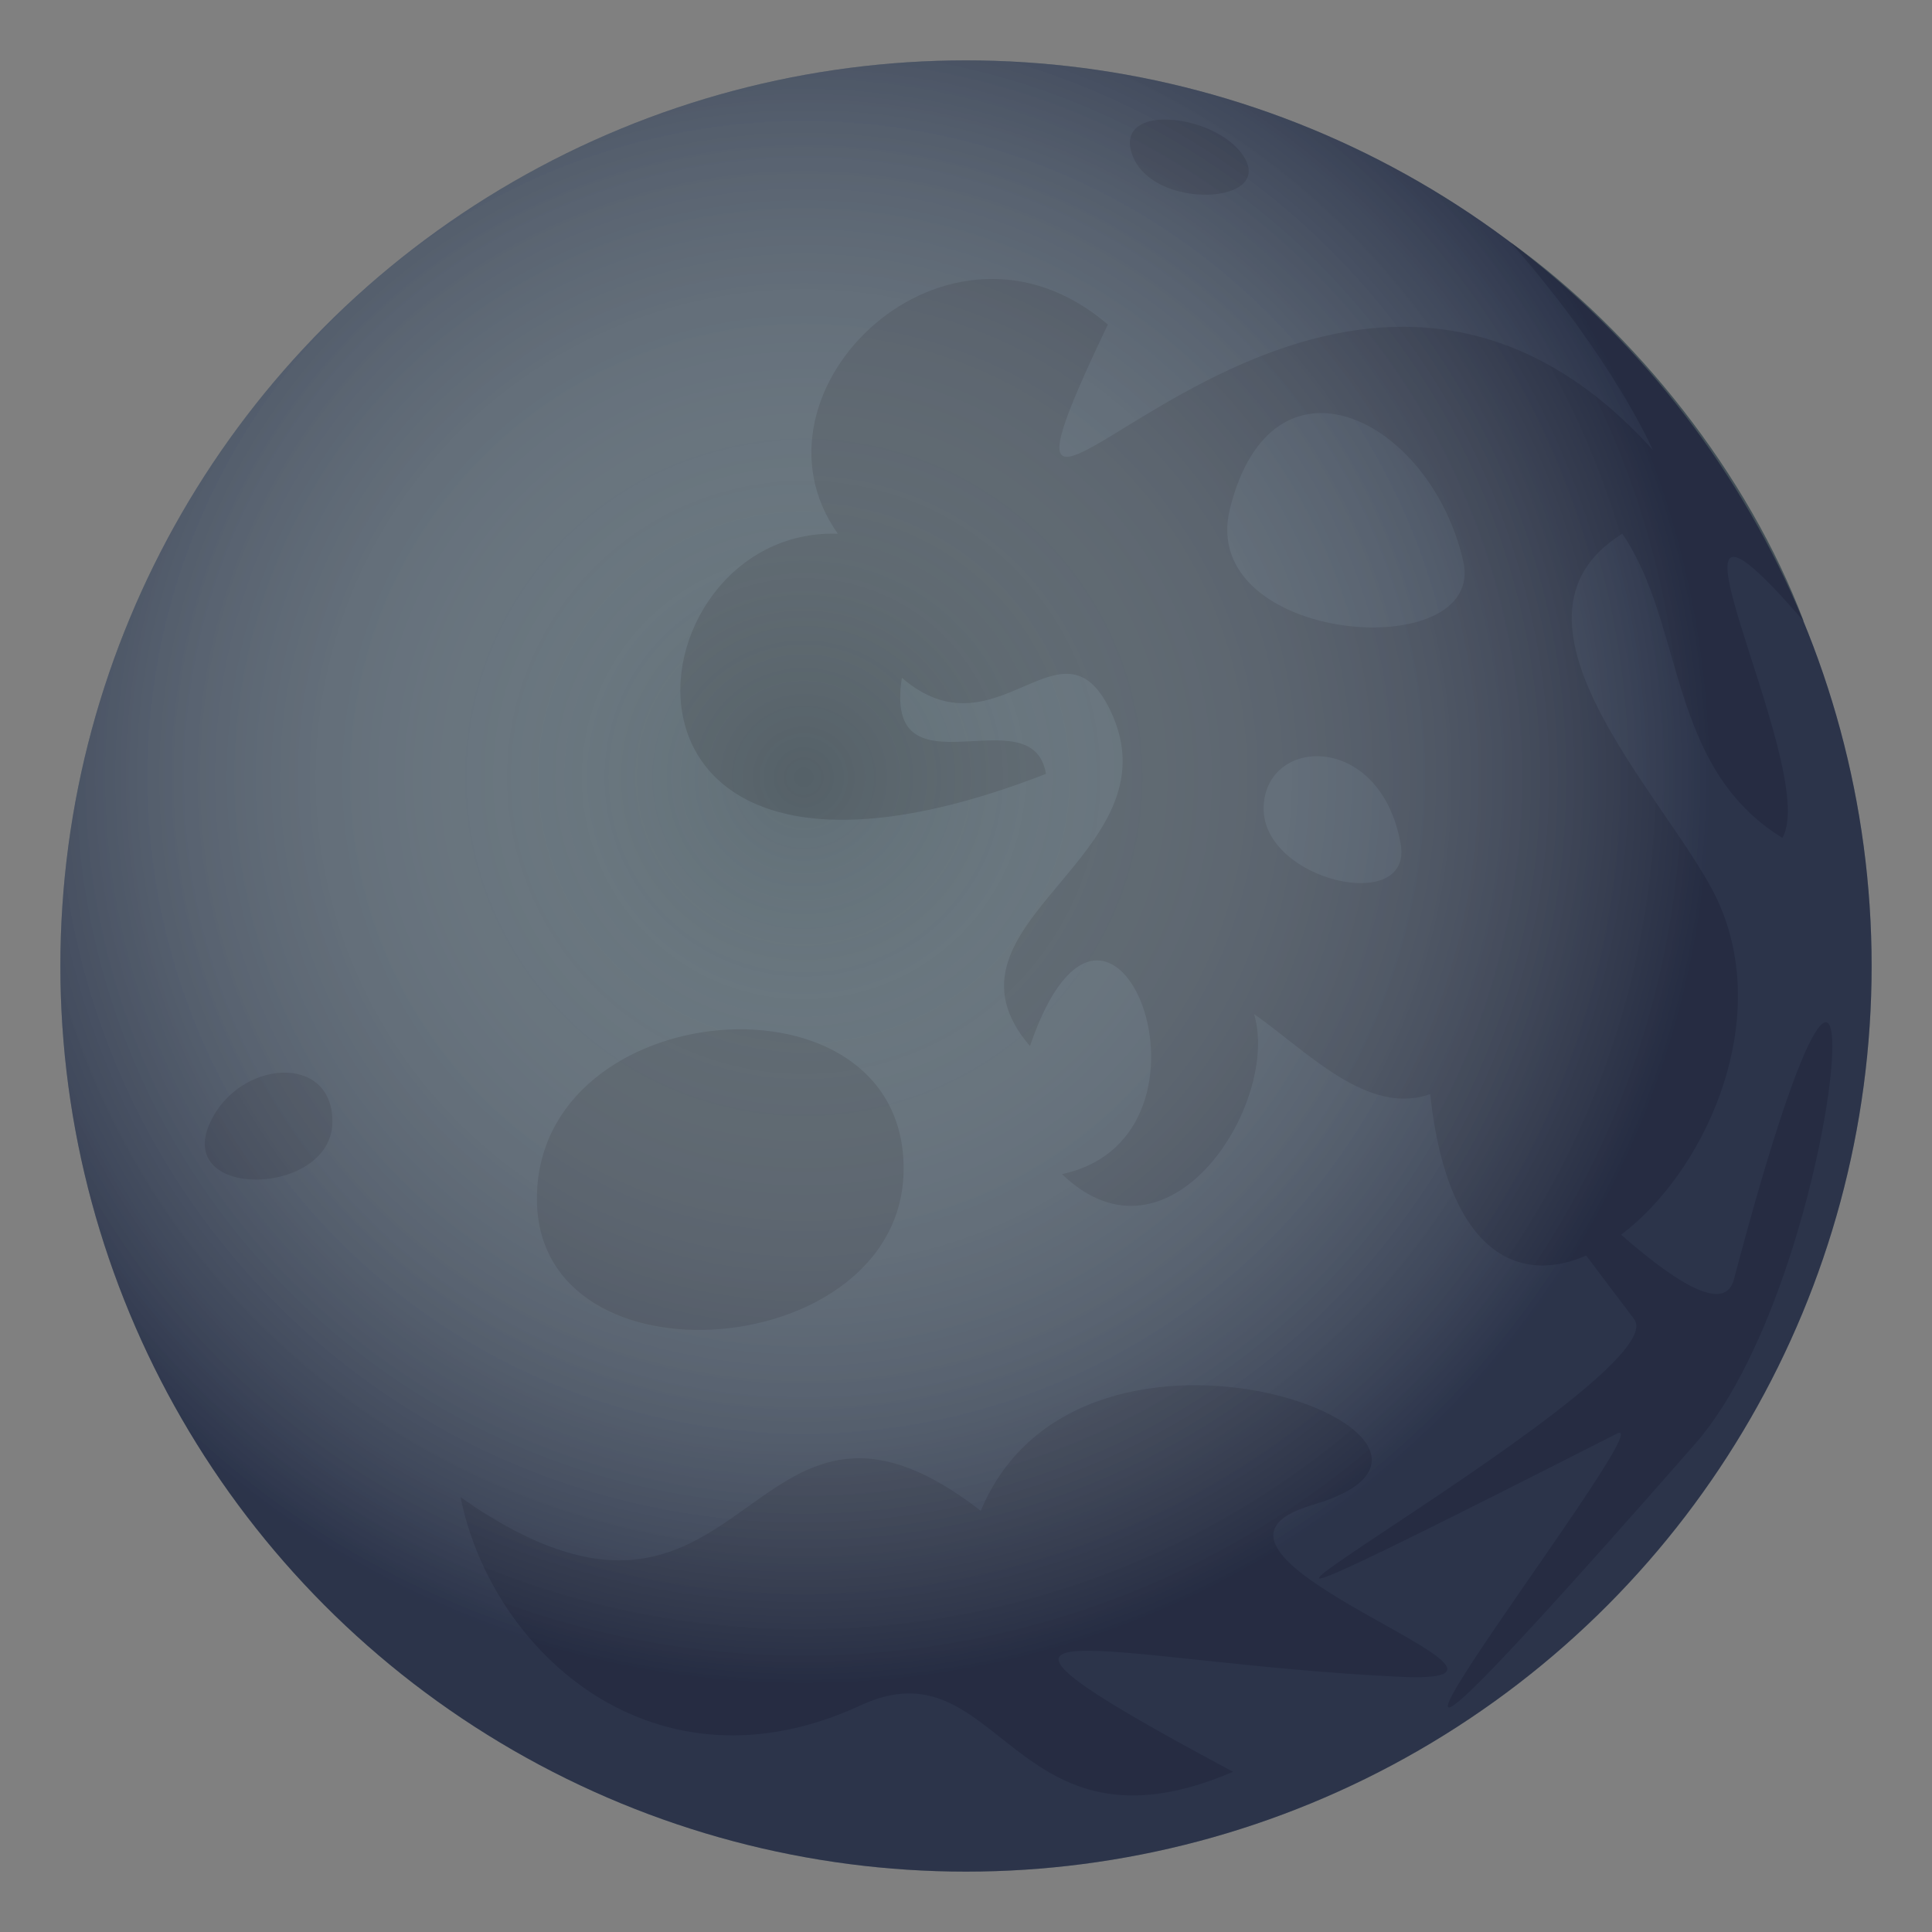 <svg enable-background="new 0 0 64 64" height="64" viewBox="0 0 64 64" width="64" xmlns="http://www.w3.org/2000/svg" xmlns:xlink="http://www.w3.org/1999/xlink"><rect x="0" y="0" width="64" height="64" fill="#808080" stroke="none"/><radialGradient id="a" cx="26.625" cy="25.75" gradientUnits="userSpaceOnUse" r="30"><stop offset="0" stop-color="#fff" stop-opacity=".2"/><stop offset=".088" stop-color="#f5f5f6" stop-opacity=".271"/><stop offset=".24" stop-color="#d9d9df" stop-opacity=".392"/><stop offset=".436" stop-color="#acacb8" stop-opacity=".549"/><stop offset=".67" stop-color="#6e6e83" stop-opacity=".736"/><stop offset=".933" stop-color="#1f1f40" stop-opacity=".947"/><stop offset="1" stop-color="#0a0a2e"/></radialGradient><g clip-rule="evenodd" fill-rule="evenodd"><circle cx="32" cy="32" fill="#4e5e67" r="30"/><path d="m43.494 49.848c-5.648 1.65 9.158 5.996 2.854 5.697-9.76-.465-16.75-2.861-5.5 3.148-7.35 3.15-7.699-4.35-12.334-2.203-6.781 3.141-12.201-1.686-13.258-6.893 9.668 6.785 9.342-5.65 17.234.449 3.358-8.05 18.207-2.306 11.004-.198z" fill="#424f57"/><path d="m41.068 5.004c1.488 1.795-3.049 2.059-3.6 0-.411-1.545 2.581-1.231 3.6 0z" fill="#424f57"/><path d="m11.012 37.154c0 2.479-5.213 2.625-4.061.053.94-2.096 4.061-2.35 4.061-.053z" fill="#424f57"/><path d="m29.934 38.711c0 6.42-12.148 7.422-12.148 1-.001-6.783 12.148-7.783 12.148-1z" fill="#424f57"/><path d="m59.75 20.58c-1.84-4.881-5.576-9.58-9.707-12.551 3.404 3.871 4.705 6.871 4.705 6.871-11.25-12.451-24.25 8.85-18.049-4.15-5.301-4.551-12.301 2.199-8.945 6.93-7.1-.23-8.807 14.07 6.895 7.955-.438-2.672-5.406.891-4.773-3.182 3.133 2.701 5.281-2.262 6.895 1.061 2.354 4.848-6.158 7.061-2.652 11.139 2.682-7.861 6.934 2.973 1.061 4.242 3.563 3.424 7.24-2.361 6.363-5.303 1.715 1.195 3.758 3.4 5.834 2.65 1.354 12.617 13.039 1.369 9.545-6.363-1.451-3.213-7.84-9.299-3.182-12.199 2.08 3.047 1.484 7.721 5.303 10.076 1.322-2.276-5.221-14.057.707-7.176zm-17.889 6.211c0-2.398 3.861-2.592 4.537 1.158.426 2.362-4.537 1.242-4.537-1.158zm-1.115-9.949c1.395-5.574 6.629-2.992 7.723 1.732.812 3.508-8.85 2.776-7.723-1.732z" fill="#424f57"/><path d="m54.133 43.699c1.594 2.109-23.857 15.623-.574 3.793 1.793-.91-15.188 20.619 2.59.344 5.139-5.861 6.408-24.855 1.289-5.453-1.063 4.033-18.764-19.166-3.305 1.316z" fill="#424f57"/></g><circle cx="32" cy="32" fill="url(#a)" opacity=".5" r="30"/></svg>